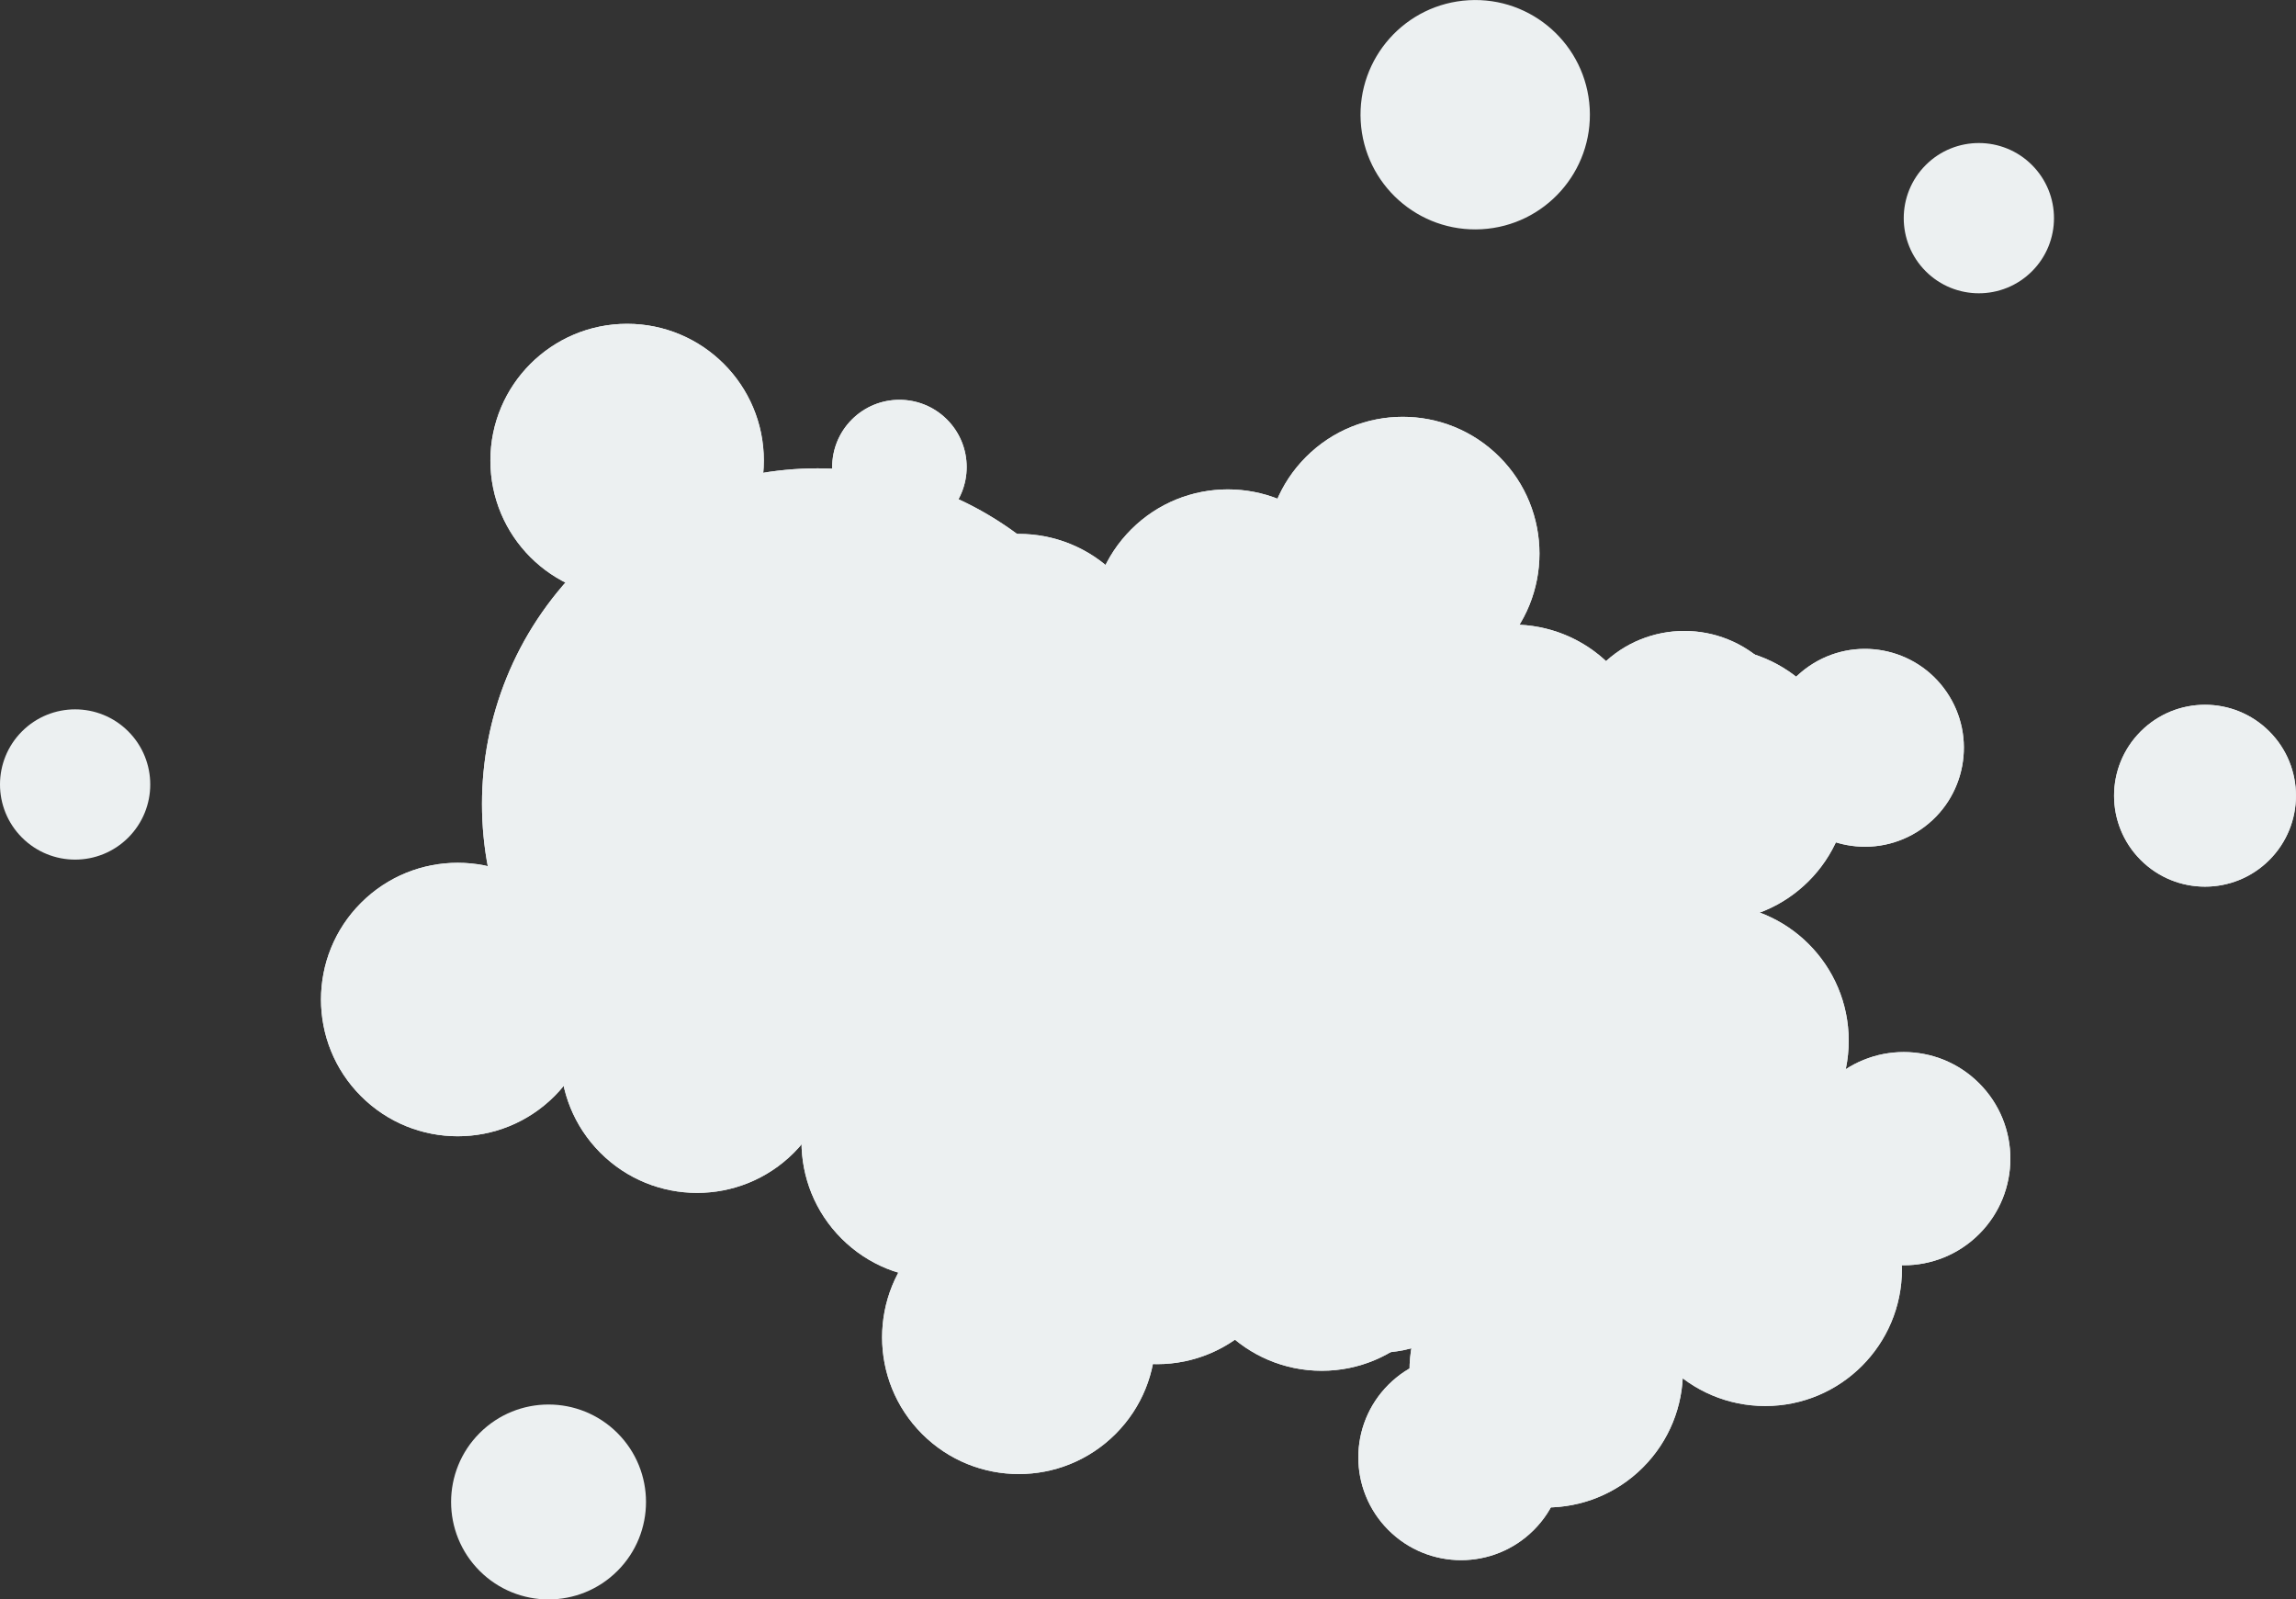 <svg id="Layer_1" data-name="Layer 1" xmlns="http://www.w3.org/2000/svg" viewBox="0 0 471.89 328.71"><rect x="0" y="0" width="471.89" height="328.71" fill="#333333" stroke="none"/><title>Shower</title><circle cx="129.71" cy="415.09" r="20.03" transform="translate(-272.49 106.89) rotate(-45)" fill="#ecf0f1"/><circle cx="423.68" cy="151.24" r="15.44" transform="translate(0.18 237.48) rotate(-45)" fill="#ecf0f1"/><circle cx="32.41" cy="267.63" r="15.44" transform="translate(-196.72 -5.1) rotate(-45)" fill="#ecf0f1"/><circle cx="320.16" cy="129.98" r="23.57" transform="translate(-23.8 -88.1) rotate(-3.24)" fill="#ecf0f1"/><circle cx="351.86" cy="161.22" r="28.1" fill="#ecf0f1"/><circle cx="306.77" cy="163.54" r="28.1" fill="#ecf0f1"/><circle cx="268.4" cy="167.3" r="28.1" fill="#ecf0f1"/><circle cx="279.84" cy="245.6" r="28.1" transform="translate(-108.67 163.4) rotate(-45)" fill="#ecf0f1"/><circle cx="408.24" cy="344.54" r="21.91" transform="translate(-141.02 283.17) rotate(-45)" fill="#ecf0f1"/><circle cx="327.94" cy="262.88" r="28.1" transform="translate(-106.8 202.47) rotate(-45)" fill="#ecf0f1"/><circle cx="279.61" cy="163.62" r="28.1" fill="#ecf0f1"/><circle cx="234.53" cy="165.93" r="28.1" fill="#ecf0f1"/><circle cx="196.16" cy="169.69" r="28.1" fill="#ecf0f1"/><circle cx="207.59" cy="247.99" r="28.1" transform="translate(-131.52 113.02) rotate(-45)" fill="#ecf0f1"/><circle cx="269.33" cy="235.09" r="28.1" transform="translate(-104.32 152.89) rotate(-45)" fill="#ecf0f1"/><circle cx="331.06" cy="272.34" r="28.1" transform="translate(-112.58 207.45) rotate(-45)" fill="#ecf0f1"/><circle cx="226.36" cy="244.23" r="28.1" transform="translate(-123.37 125.19) rotate(-45)" fill="#ecf0f1"/><circle cx="268.48" cy="247.99" r="28.1" transform="translate(-113.69 156.07) rotate(-45)" fill="#ecf0f1"/><circle cx="351.86" cy="213.89" r="28.1" fill="#ecf0f1"/><circle cx="304.75" cy="207.74" r="28.1" fill="#ecf0f1"/><circle cx="266.38" cy="211.5" r="28.1" fill="#ecf0f1"/><circle cx="277.81" cy="289.8" r="28.1" transform="translate(-140.52 174.92) rotate(-45)" fill="#ecf0f1"/><circle cx="363.14" cy="260.06" r="23.99" transform="translate(-94.5 226.55) rotate(-45)" fill="#ecf0f1"/><circle cx="470.16" cy="269.94" r="18.69" transform="translate(-70.14 305.11) rotate(-45)" fill="#ecf0f1"/><circle cx="241.71" cy="274.4" r="28.1" transform="translate(-140.2 144.88) rotate(-45)" fill="#ecf0f1"/><circle cx="338.7" cy="289.8" r="28.1" transform="translate(-122.69 217.97) rotate(-45)" fill="#ecf0f1"/><circle cx="277.59" cy="207.82" r="28.1" fill="#ecf0f1"/><circle cx="232.5" cy="210.13" r="28.1" fill="#ecf0f1"/><circle cx="194.13" cy="213.89" r="28.1" fill="#ecf0f1"/><circle cx="205.57" cy="292.2" r="28.1" transform="translate(-163.37 124.54) rotate(-45)" fill="#ecf0f1"/><circle cx="305.27" cy="220.17" r="28.1" transform="translate(-83.24 173.94) rotate(-45)" fill="#ecf0f1"/><circle cx="201.83" cy="202.39" r="13.82" transform="translate(-100.97 95.59) rotate(-45)" fill="#ecf0f1"/><circle cx="329.03" cy="316.54" r="28.1" transform="translate(-144.42 218.97) rotate(-45)" fill="#ecf0f1"/><circle cx="185.02" cy="271.65" r="68.99" transform="translate(-154.86 103.99) rotate(-45)" fill="#ecf0f1"/><circle cx="266.46" cy="292.2" r="28.1" transform="translate(-145.54 167.59) rotate(-45)" fill="#ecf0f1"/><circle cx="362.8" cy="260.86" r="28.1" fill="#ecf0f1"/><circle cx="310.02" cy="249.86" r="28.1" fill="#ecf0f1"/><circle cx="271.65" cy="253.62" r="28.1" fill="#ecf0f1"/><circle cx="283.09" cy="331.93" r="28.1" transform="translate(-168.76 190.99) rotate(-45)" fill="#ecf0f1"/><circle cx="400.26" cy="260.06" r="20.33" transform="translate(-93.89 165.16) rotate(-34.39)" fill="#ecf0f1"/><circle cx="226.36" cy="381.25" r="28.1" transform="translate(-220.25 165.32) rotate(-45)" fill="#ecf0f1"/><circle cx="246.98" cy="316.53" r="28.1" transform="translate(-168.45 160.95) rotate(-45)" fill="#ecf0f1"/><circle cx="343.98" cy="331.93" r="28.1" transform="translate(-150.93 234.04) rotate(-45)" fill="#ecf0f1"/><circle cx="282.87" cy="249.94" r="28.1" fill="#ecf0f1"/><circle cx="237.78" cy="252.26" r="28.1" fill="#ecf0f1"/><circle cx="128.89" cy="94.65" r="28.1" fill="#ecf0f1"/><circle cx="111.04" cy="311.83" r="28.1" transform="translate(-204.94 63.44) rotate(-45)" fill="#ecf0f1"/><circle cx="317.26" cy="405.93" r="21.12" transform="translate(-211.08 236.82) rotate(-45)" fill="#ecf0f1"/><circle cx="334.76" cy="388.13" r="28.1" transform="translate(-193.37 243.98) rotate(-45)" fill="#ecf0f1"/><circle cx="160.24" cy="323.47" r="28.1" transform="translate(-198.76 101.64) rotate(-45)" fill="#ecf0f1"/><circle cx="209.8" cy="341.08" r="28.1" transform="translate(-196.7 141.85) rotate(-45)" fill="#ecf0f1"/><circle cx="351.86" cy="161.22" r="28.1" fill="#ecf0f1"/><circle cx="306.77" cy="163.54" r="28.1" fill="#ecf0f1"/><circle cx="268.4" cy="167.3" r="28.1" fill="#ecf0f1"/><circle cx="279.84" cy="245.6" r="28.1" transform="translate(-108.67 163.4) rotate(-45)" fill="#ecf0f1"/><circle cx="408.24" cy="344.54" r="21.91" transform="translate(-141.02 283.17) rotate(-45)" fill="#ecf0f1"/><circle cx="327.94" cy="262.88" r="28.1" transform="translate(-106.8 202.47) rotate(-45)" fill="#ecf0f1"/><circle cx="279.61" cy="163.62" r="28.1" fill="#ecf0f1"/><circle cx="234.53" cy="165.93" r="28.1" fill="#ecf0f1"/><circle cx="196.16" cy="169.69" r="28.1" fill="#ecf0f1"/><circle cx="207.59" cy="247.99" r="28.1" transform="translate(-131.52 113.02) rotate(-45)" fill="#ecf0f1"/><circle cx="269.33" cy="235.09" r="28.1" transform="translate(-104.32 152.89) rotate(-45)" fill="#ecf0f1"/><circle cx="331.06" cy="272.34" r="28.1" transform="translate(-112.58 207.45) rotate(-45)" fill="#ecf0f1"/><circle cx="226.36" cy="244.23" r="28.1" transform="translate(-123.37 125.19) rotate(-45)" fill="#ecf0f1"/><circle cx="268.48" cy="247.99" r="28.1" transform="translate(-113.69 156.07) rotate(-45)" fill="#ecf0f1"/><circle cx="351.86" cy="213.89" r="28.1" fill="#ecf0f1"/><circle cx="304.75" cy="207.74" r="28.1" fill="#ecf0f1"/><circle cx="266.38" cy="211.5" r="28.1" fill="#ecf0f1"/><circle cx="277.81" cy="289.8" r="28.1" transform="translate(-140.52 174.92) rotate(-45)" fill="#ecf0f1"/><circle cx="363.14" cy="260.06" r="23.99" transform="translate(-94.5 226.55) rotate(-45)" fill="#ecf0f1"/><circle cx="470.16" cy="269.94" r="18.69" transform="translate(-70.14 305.11) rotate(-45)" fill="#ecf0f1"/><circle cx="241.71" cy="274.4" r="28.1" transform="translate(-140.2 144.88) rotate(-45)" fill="#ecf0f1"/><circle cx="338.7" cy="289.8" r="28.1" transform="translate(-122.69 217.97) rotate(-45)" fill="#ecf0f1"/><circle cx="277.59" cy="207.82" r="28.1" fill="#ecf0f1"/><circle cx="232.5" cy="210.13" r="28.1" fill="#ecf0f1"/><circle cx="194.13" cy="213.89" r="28.1" fill="#ecf0f1"/><circle cx="205.57" cy="292.2" r="28.1" transform="translate(-163.37 124.54) rotate(-45)" fill="#ecf0f1"/><circle cx="305.27" cy="220.17" r="28.1" transform="translate(-83.24 173.94) rotate(-45)" fill="#ecf0f1"/><circle cx="201.83" cy="202.39" r="13.82" transform="translate(-100.97 95.59) rotate(-45)" fill="#ecf0f1"/><circle cx="329.03" cy="316.54" r="28.1" transform="translate(-144.42 218.97) rotate(-45)" fill="#ecf0f1"/><circle cx="185.02" cy="271.65" r="68.99" transform="translate(-154.86 103.99) rotate(-45)" fill="#ecf0f1"/><circle cx="266.46" cy="292.2" r="28.1" transform="translate(-145.54 167.59) rotate(-45)" fill="#ecf0f1"/><circle cx="362.8" cy="260.86" r="28.1" fill="#ecf0f1"/><circle cx="310.02" cy="249.86" r="28.1" fill="#ecf0f1"/><circle cx="271.65" cy="253.62" r="28.1" fill="#ecf0f1"/><circle cx="283.09" cy="331.93" r="28.1" transform="translate(-168.76 190.99) rotate(-45)" fill="#ecf0f1"/><circle cx="400.26" cy="260.06" r="20.33" transform="translate(-93.89 165.16) rotate(-34.39)" fill="#ecf0f1"/><circle cx="226.36" cy="381.25" r="28.1" transform="translate(-220.25 165.32) rotate(-45)" fill="#ecf0f1"/><circle cx="246.98" cy="316.53" r="28.1" transform="translate(-168.45 160.95) rotate(-45)" fill="#ecf0f1"/><circle cx="343.98" cy="331.93" r="28.1" transform="translate(-150.93 234.04) rotate(-45)" fill="#ecf0f1"/><circle cx="282.87" cy="249.94" r="28.1" fill="#ecf0f1"/><circle cx="237.78" cy="252.26" r="28.1" fill="#ecf0f1"/><circle cx="128.89" cy="94.65" r="28.1" fill="#ecf0f1"/><circle cx="111.04" cy="311.83" r="28.1" transform="translate(-204.94 63.44) rotate(-45)" fill="#ecf0f1"/><circle cx="317.26" cy="405.93" r="21.12" transform="translate(-211.08 236.82) rotate(-45)" fill="#ecf0f1"/><circle cx="334.76" cy="388.13" r="28.1" transform="translate(-193.37 243.98) rotate(-45)" fill="#ecf0f1"/><circle cx="160.24" cy="323.47" r="28.1" transform="translate(-198.76 101.64) rotate(-45)" fill="#ecf0f1"/><circle cx="209.8" cy="341.08" r="28.1" transform="translate(-196.7 141.85) rotate(-45)" fill="#ecf0f1"/></svg>